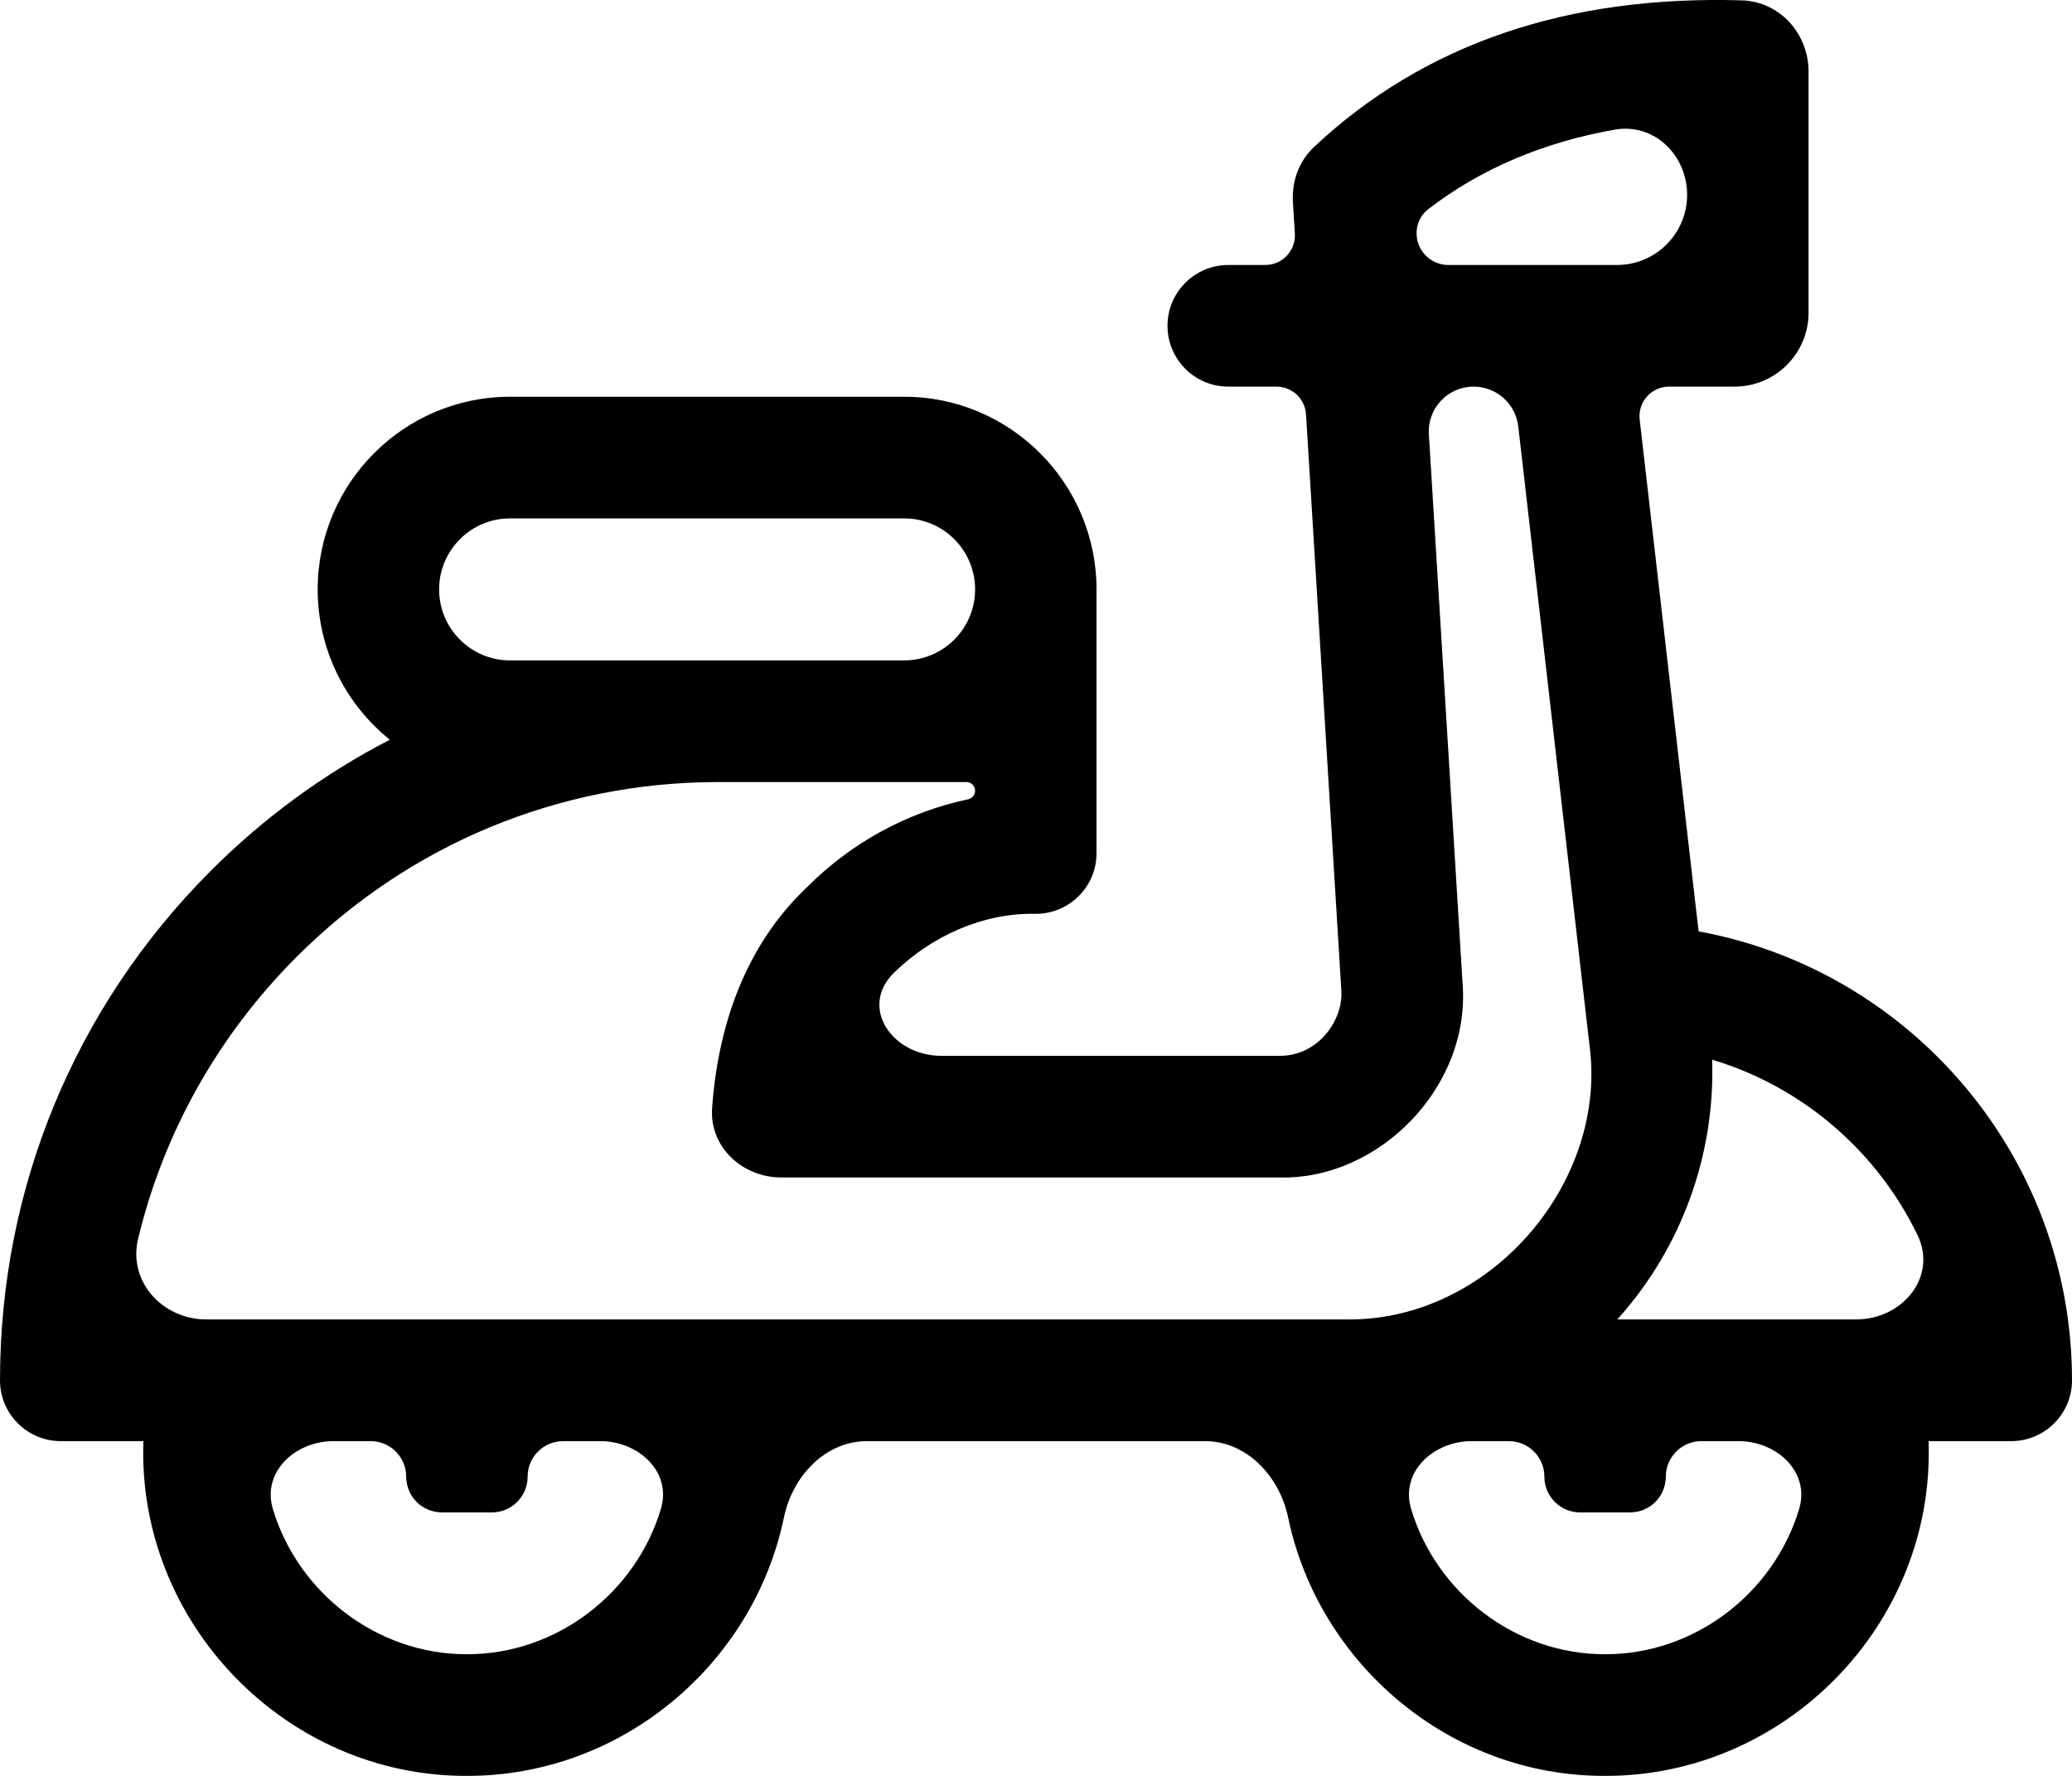<svg width="28" height="24" viewBox="0 0 28 24" fill="none" xmlns="http://www.w3.org/2000/svg">
<path d="M28 18.654C28 15.632 25.82 13.111 22.954 12.587L22.158 5.671C22.13 5.433 22.316 5.225 22.555 5.225H23.44C23.992 5.225 24.44 4.777 24.44 4.225V0.968C24.44 0.456 24.052 0.021 23.54 0.005C21.198 -0.066 19.249 0.584 17.753 1.99C17.552 2.18 17.455 2.454 17.472 2.73L17.498 3.156C17.513 3.386 17.33 3.581 17.099 3.581H16.599C16.145 3.581 15.777 3.949 15.777 4.403V4.403C15.777 4.857 16.145 5.225 16.599 5.225H17.249C17.461 5.225 17.636 5.389 17.649 5.6L18.126 13.383C18.154 13.787 17.815 14.269 17.296 14.269H12.723C12.055 14.269 11.604 13.611 12.082 13.145C12.586 12.653 13.281 12.334 13.997 12.35V12.35C14.45 12.35 14.818 11.983 14.818 11.53V7.965C14.818 6.53 13.652 5.362 12.22 5.362H6.891C5.458 5.362 4.293 6.53 4.293 7.965C4.293 8.786 4.674 9.519 5.268 9.997C4.384 10.453 3.566 11.049 2.843 11.774C1.01 13.612 0 16.055 0 18.654V18.654C0 19.108 0.368 19.476 0.822 19.476H1.938C1.849 21.922 3.853 24.007 6.309 24C8.399 24.004 10.182 22.493 10.594 20.506C10.709 19.952 11.151 19.476 11.717 19.476H16.282C16.849 19.476 17.291 19.952 17.407 20.507C17.818 22.48 19.588 24.006 21.691 24C24.129 24.005 26.15 21.946 26.062 19.476H27.178C27.632 19.476 28 19.108 28 18.654V18.654ZM19.144 3.179C19.135 3.044 19.191 2.912 19.298 2.829C20.002 2.284 20.861 1.92 21.823 1.752C22.352 1.659 22.799 2.096 22.799 2.633V2.633C22.799 3.156 22.375 3.581 21.852 3.581H19.571C19.345 3.581 19.157 3.404 19.144 3.179V3.179ZM6.891 8.925C6.363 8.925 5.934 8.494 5.934 7.965C5.934 7.437 6.363 7.006 6.891 7.006H12.22C12.748 7.006 13.177 7.437 13.177 7.965V7.965C13.177 8.495 12.748 8.925 12.218 8.925H9.707H6.891ZM4.003 12.937C5.527 11.41 7.553 10.569 9.707 10.569H13.06C13.125 10.569 13.177 10.621 13.177 10.686V10.686C13.177 10.742 13.137 10.79 13.082 10.802C12.263 10.976 11.51 11.383 10.904 11.991C10.069 12.782 9.702 13.867 9.623 14.976C9.586 15.502 10.033 15.913 10.56 15.913H17.296C18.636 15.944 19.88 14.687 19.764 13.282L19.309 5.869C19.287 5.52 19.564 5.225 19.914 5.225V5.225C20.222 5.225 20.481 5.456 20.517 5.762L21.477 14.104C21.742 15.987 20.115 17.878 18.162 17.831H2.787C2.195 17.831 1.728 17.318 1.866 16.743C2.21 15.314 2.94 14.003 4.003 12.937ZM6.309 22.356C5.093 22.358 4.026 21.524 3.687 20.392C3.538 19.894 3.987 19.476 4.507 19.476H5.008C5.274 19.476 5.489 19.691 5.489 19.957V19.957C5.489 20.223 5.705 20.439 5.971 20.439L6.648 20.439C6.914 20.439 7.13 20.223 7.13 19.957V19.957C7.13 19.691 7.345 19.476 7.611 19.476H8.111C8.632 19.476 9.081 19.894 8.931 20.392C8.593 21.524 7.526 22.358 6.309 22.356ZM21.691 22.356C20.474 22.358 19.407 21.524 19.069 20.392C18.919 19.894 19.368 19.476 19.889 19.476H20.389C20.655 19.476 20.87 19.691 20.87 19.957V19.957C20.87 20.223 21.086 20.439 21.352 20.439L22.029 20.439C22.295 20.439 22.511 20.223 22.511 19.957V19.957C22.511 19.691 22.727 19.476 22.992 19.476H23.493C24.013 19.476 24.462 19.894 24.313 20.392C23.974 21.524 22.907 22.358 21.691 22.356ZM21.855 17.831C21.863 17.823 21.87 17.815 21.878 17.806C22.731 16.847 23.179 15.595 23.137 14.321C24.359 14.687 25.366 15.559 25.913 16.693C26.184 17.256 25.709 17.831 25.084 17.831H21.855Z" fill="black"/>
</svg>
